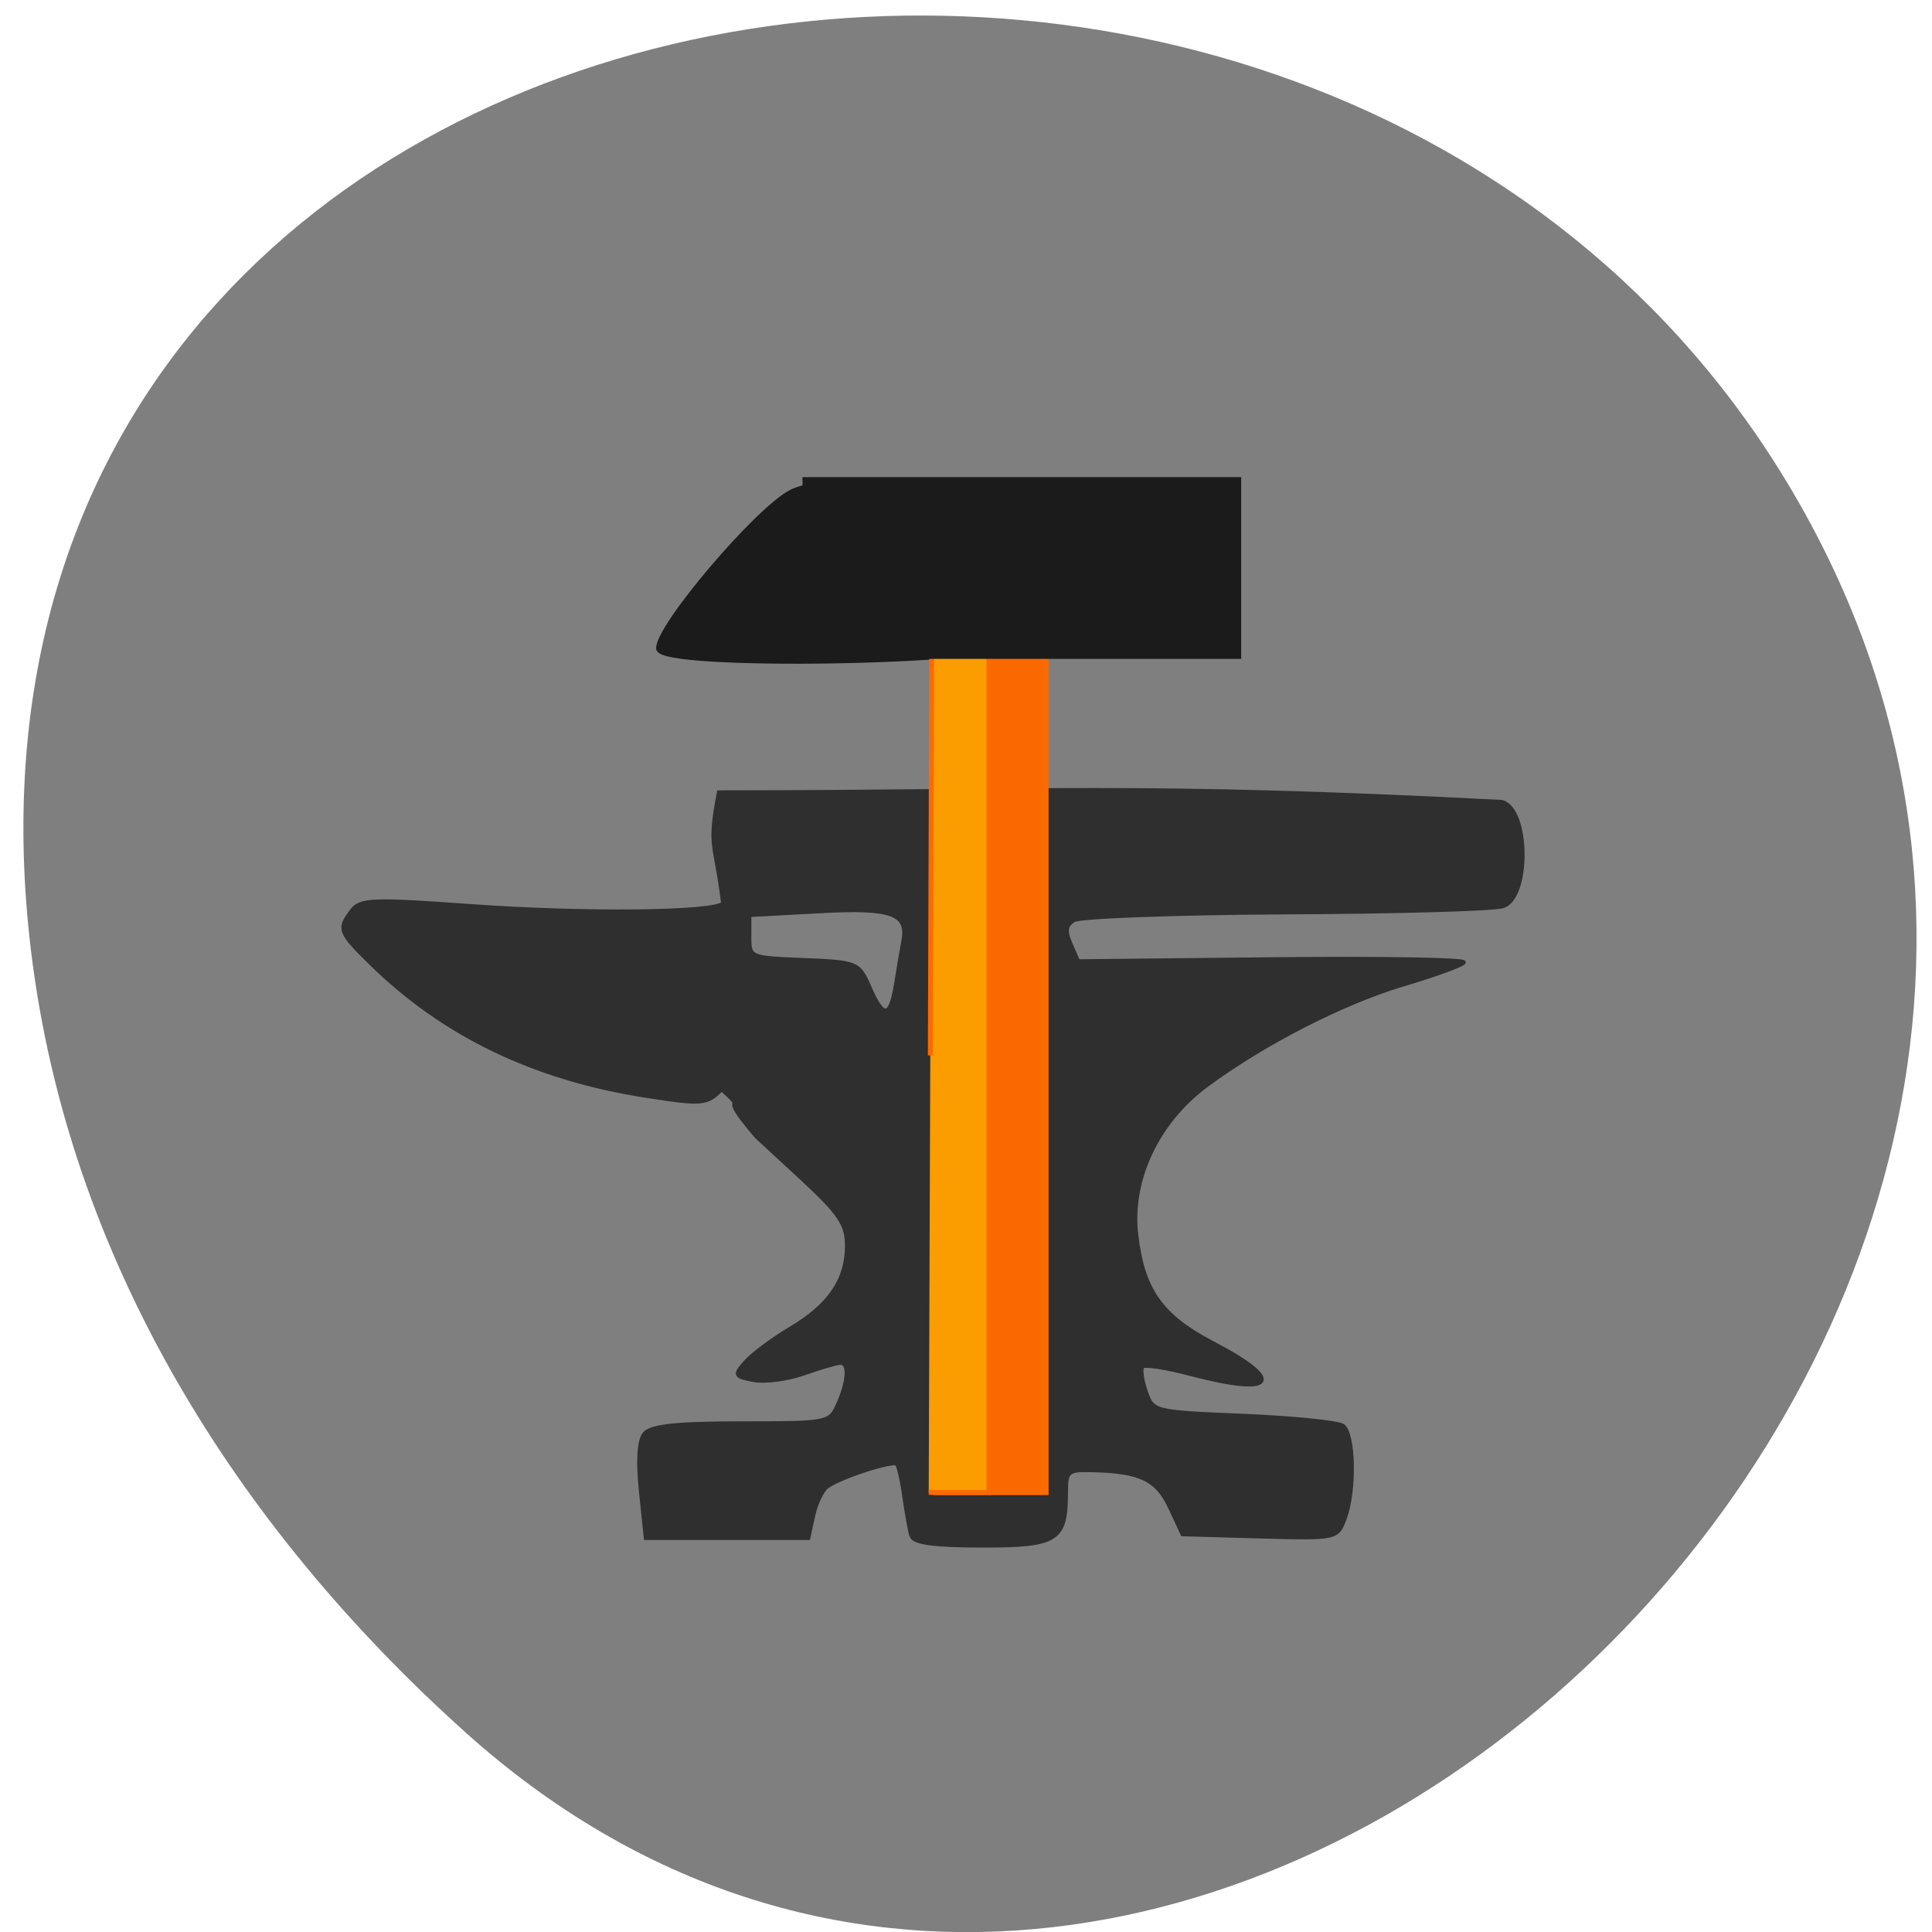 <svg xmlns="http://www.w3.org/2000/svg" viewBox="0 0 48 48"><path d="m 11.563 43.04 c 17.5 15.707 44.43 -9.07 33.535 -29.813 c -11 -20.969 -47.43 -15.379 -44.33 10.375 c 0.922 7.66 5.086 14.313 10.797 19.438" fill="#7f7f7f"/><path d="m 119.34 209.34 c -0.227 -0.741 -0.68 -3.256 -1.019 -5.569 c -0.317 -2.313 -0.816 -4.446 -1.087 -4.738 c -0.589 -0.584 -8.2 1.864 -10.126 3.256 c -0.702 0.516 -1.608 2.38 -1.993 4.132 l -0.702 3.189 h -23.446 l -0.702 -6.692 c -0.453 -4.334 -0.272 -7.209 0.521 -8.152 c 0.906 -1.078 4.576 -1.482 13.977 -1.482 c 12.595 0 12.754 -0.022 14 -2.762 c 1.495 -3.301 1.631 -5.929 0.317 -5.929 c -0.521 0 -2.9 0.674 -5.256 1.505 c -2.356 0.831 -5.641 1.258 -7.249 0.966 c -2.809 -0.539 -2.877 -0.674 -1.133 -2.605 c 1.019 -1.123 3.919 -3.234 6.434 -4.716 c 5.618 -3.279 8.155 -6.984 8.155 -11.812 c 0 -3.099 -1.019 -4.604 -6.524 -9.656 l -6.547 -5.973 c -6.094 -7.03 -0.793 -2.987 -5.05 -6.782 c -2.152 2.133 -2.718 2.201 -10.67 0.988 c -16.288 -2.47 -29.449 -8.713 -40.05 -19.02 c -4.508 -4.379 -4.667 -4.806 -2.696 -7.388 c 1.223 -1.617 2.922 -1.684 17.13 -0.674 c 16.446 1.168 35.16 0.988 36.517 -0.382 c -1.065 -8.803 -2.197 -7.815 -0.612 -15.854 c 46.711 -0.022 60.46 -1.325 113.09 1.37 c 3.896 1.055 3.964 13.766 0.091 14.844 c -1.495 0.427 -15.676 0.808 -31.556 0.876 c -15.857 0.09 -29.54 0.584 -30.401 1.123 c -1.178 0.741 -1.291 1.594 -0.453 3.458 l 1.087 2.448 l 28.23 -0.292 c 15.518 -0.157 27.864 0.045 27.456 0.449 c -0.408 0.427 -4.327 1.819 -8.699 3.099 c -8.767 2.582 -20.32 8.444 -28.453 14.417 c -7.113 5.21 -11.08 13.541 -10.149 21.334 c 0.929 7.927 3.602 11.655 11.03 15.495 c 10.624 5.479 9.107 7.568 -3.171 4.379 c -3.489 -0.921 -6.637 -1.392 -6.955 -1.055 c -0.317 0.314 -0.113 1.909 0.453 3.548 c 1.042 2.964 1.042 2.987 14.07 3.526 c 7.181 0.292 13.66 0.943 14.407 1.415 c 1.608 1.055 1.79 9.252 0.272 13.227 c -1.065 2.83 -1.087 2.83 -12.233 2.538 l -11.145 -0.314 l -1.79 -3.795 c -1.903 -4.02 -4.259 -5.165 -11.01 -5.345 c -3.851 -0.112 -4.078 0.067 -4.078 3.211 c 0 6.804 -1.223 7.545 -12.05 7.545 c -6.887 0 -9.922 -0.404 -10.194 -1.347 m -2.243 -78.89 c 0.362 -2.246 0.816 -4.918 1.019 -5.929 c 0.816 -4.11 -1.586 -4.985 -12.187 -4.401 l -10.08 0.539 v 3.077 c 0 3.077 0.045 3.077 7.906 3.391 c 7.725 0.314 7.906 0.404 9.446 3.863 c 2.02 4.626 3.081 4.469 3.896 -0.539" transform="matrix(0.172 0 0 0.174 2.121 1.735)" fill="#2f2f2f" stroke="#2f2f2f" stroke-width="0.621"/><g transform="scale(0.188)"><path d="m 124.17 141.38 l 0.375 -55.75 l 3.354 -0.521 c 1.854 -0.271 4.917 -0.083 6.813 0.417 l 3.438 0.938 v 110.69 h -14.354 l 0.375 -55.75" fill="#fa6900" stroke="#fc6b01" stroke-width="0.848"/><path d="m 87.17 85.67 c 0 -2.896 12.813 -18 17.354 -20.458 c 5.521 -2.979 22.04 0.875 23.458 3.521 c 0.792 1.438 15.937 9.521 7.583 16.02 c -3.625 2.813 -48.4 3.438 -48.4 0.896" fill="#1b1b1b" stroke="#1b1b1b" stroke-width="0.928"/><path d="m 122.94 139.48 l 0.208 -57.75 l 1.875 -0.542 c 1.021 -0.292 2.708 -0.104 3.75 0.438 l 1.917 0.958 v 114.65 h -7.958" fill="#fb9c00" stroke="#fc6b01" stroke-width="0.642"/><path d="m 106.06 63.25 h 57.771 v 23.625 h -57.771" fill="#1b1b1b" stroke="#1b1b1b" stroke-width="0.392"/></g></svg>